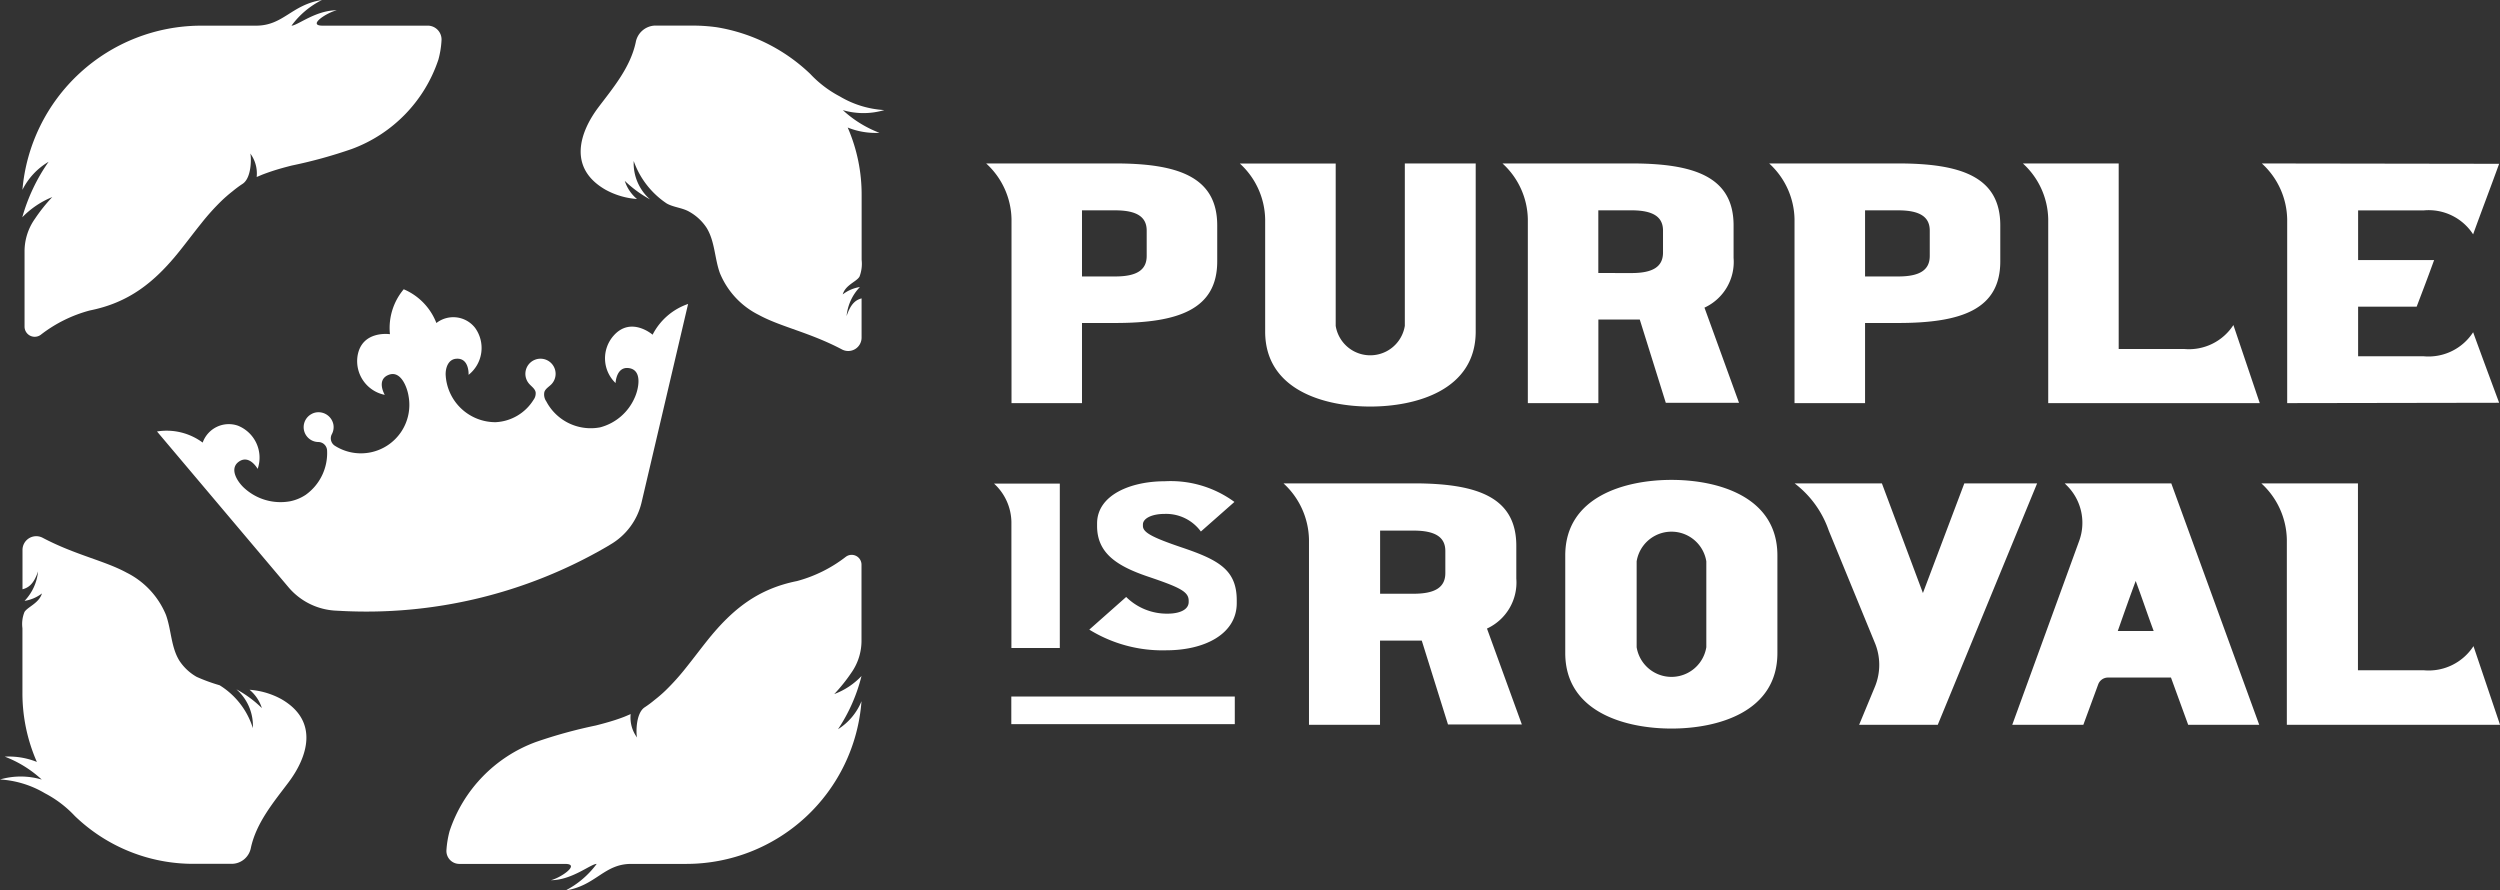 <svg id="Logo_Purple_Me" xmlns="http://www.w3.org/2000/svg" width="188.883" height="67.278" viewBox="0 0 188.883 67.278">
  <rect x="0" y="0" width="188.883" height="67.278" fill="#333333" stroke="none"/>
  <g id="Group_93" data-name="Group 93">
    <path id="Path_124" data-name="Path 124" d="M124.384,139.94a0,0,0,0,0,0,0v0Z" transform="translate(-101.266 -110.672)" fill="#fff"/>
    <path id="Path_125" data-name="Path 125" d="M99.451,67.444a10.854,10.854,0,0,1-6.538,6.751,35.951,35.951,0,0,1-4.538,1.251c-.494.125-.984.258-1.471.418-.243.08-.487.167-.726.258-.114.046-.312.133-.456.19a2.547,2.547,0,0,0-.49-1.786c.08.122.163,1.84-.585,2.311a8.045,8.045,0,0,0-.737.547,10.473,10.473,0,0,0-.851.737,17.356,17.356,0,0,0-1.52,1.691c-.551.684-1.076,1.387-1.623,2.072-1.923,2.406-3.858,3.923-6.8,4.512A10.409,10.409,0,0,0,69.4,88.24a.767.767,0,0,1-1.216-.623V81.934a4.257,4.257,0,0,1,.794-2.478,12.441,12.441,0,0,1,1.3-1.627,6.6,6.6,0,0,0-2.265,1.528A13.8,13.8,0,0,1,70,75.164a5.092,5.092,0,0,0-1.977,2.121A13.57,13.57,0,0,1,81.5,64.879h4.174c2.072,0,2.672-1.581,4.979-1.939a6.369,6.369,0,0,0-2.3,1.939c.449,0,1.817-1.163,3.425-1.163-.753.171-2.273,1.163-1.072,1.163h8a1.047,1.047,0,0,1,.981,1.114A6.894,6.894,0,0,1,99.451,67.444Z" transform="translate(-66.329 -62.94)" fill="#fff"/>
    <path id="Path_126" data-name="Path 126" d="M198.8,74.416a8.56,8.56,0,0,0,2.767,1.714,5.632,5.632,0,0,1-2.4-.4,12.661,12.661,0,0,1,1.053,5.143V85.72a2.718,2.718,0,0,1-.16,1.273c-.224.392-1.053.616-1.27,1.346a2.877,2.877,0,0,1,1.3-.559,3.671,3.671,0,0,0-1.007,2.2c.346-1.049.779-1.239,1.133-1.342v2.942a1.009,1.009,0,0,1-1.475.92c-2.436-1.289-4.637-1.707-6.291-2.611a6.131,6.131,0,0,1-2.938-3.159c-.407-1.125-.376-2.414-1.011-3.432a3.739,3.739,0,0,0-1.292-1.2c-.532-.312-1.19-.331-1.718-.631A6.418,6.418,0,0,1,183,78.259a3.636,3.636,0,0,0,1.232,2.9,8.819,8.819,0,0,1-1.908-1.4,2.952,2.952,0,0,0,.924,1.372,5.777,5.777,0,0,1-2.387-.707c-2.877-1.661-1.919-4.375-.528-6.222,1.095-1.452,2.41-3,2.82-4.911a1.537,1.537,0,0,1,1.422-1.262h2.893a13.118,13.118,0,0,1,1.809.125,13.332,13.332,0,0,1,7.062,3.527,8.407,8.407,0,0,0,2.235,1.7,7.385,7.385,0,0,0,3.36,1.03A5.537,5.537,0,0,1,198.8,74.416Z" transform="translate(-135.121 -66.095)" fill="#fff"/>
    <path id="Path_127" data-name="Path 127" d="M152.546,194.089a10.8,10.8,0,0,1,6.515-6.724,36.351,36.351,0,0,1,4.523-1.247c.494-.125.984-.258,1.467-.414.243-.08.483-.163.722-.258.114-.046.312-.133.452-.19a2.529,2.529,0,0,0,.49,1.779c-.076-.122-.16-1.832.582-2.3a8,8,0,0,0,.734-.547,10.37,10.37,0,0,0,.848-.734,17.642,17.642,0,0,0,1.513-1.684c.547-.68,1.072-1.384,1.615-2.064,1.916-2.4,3.847-3.911,6.781-4.5a10.437,10.437,0,0,0,3.695-1.836.742.742,0,0,1,1.182.62v5.664a4.19,4.19,0,0,1-.76,2.467,12.653,12.653,0,0,1-1.3,1.623,5.445,5.445,0,0,0,2.06-1.365,12.726,12.726,0,0,1-1.775,4.021,4.5,4.5,0,0,0,1.775-2.117,13.278,13.278,0,0,1-13.239,12.292h-4.162c-2.064,0-2.661,1.646-4.96,2.007a6.787,6.787,0,0,0,2.353-2.007c-.449,0-1.866,1.232-3.467,1.232.749-.171,2.277-1.232,1.079-1.232h-7.986a.977.977,0,0,1-.977-1.038A7.294,7.294,0,0,1,152.546,194.089Z" transform="translate(-118.576 -131.304)" fill="#fff"/>
    <path id="Path_128" data-name="Path 128" d="M66.725,187.918a8.654,8.654,0,0,0-2.794-1.733,5.689,5.689,0,0,1,2.425.4,12.874,12.874,0,0,1-1.091-5.2v-4.9a2.419,2.419,0,0,1,.156-1.232c.239-.384,1.1-.665,1.319-1.4a2.869,2.869,0,0,1-1.315.563,3.725,3.725,0,0,0,1.019-2.227c-.35,1.06-.813,1.251-1.174,1.353v-2.969a1.039,1.039,0,0,1,1.517-.927c2.459,1.3,4.679,1.726,6.351,2.638a6.22,6.22,0,0,1,2.969,3.189c.411,1.137.38,2.44,1.019,3.467a3.807,3.807,0,0,0,1.3,1.216,13.164,13.164,0,0,0,1.737.635,5.85,5.85,0,0,1,2.512,3.238,3.671,3.671,0,0,0-1.243-2.931,8.6,8.6,0,0,1,1.923,1.418,2.972,2.972,0,0,0-.931-1.384,5.883,5.883,0,0,1,2.41.711c2.9,1.676,1.939,4.417.536,6.283-1.1,1.467-2.433,3.033-2.847,4.957a1.481,1.481,0,0,1-1.437,1.2H78.17a12.86,12.86,0,0,1-6.868-1.984,12.942,12.942,0,0,1-2.083-1.634,8.429,8.429,0,0,0-2.258-1.714,7.532,7.532,0,0,0-3.39-1.041A5.593,5.593,0,0,1,66.725,187.918Z" transform="translate(-63.57 -129.018)" fill="#fff"/>
    <line id="Line_5" data-name="Line 5" transform="translate(2.706 12.996)" fill="#fff"/>
  </g>
  <path id="Path_129" data-name="Path 129" d="M132.217,123.872s-1.631-1.418-2.946.072a2.586,2.586,0,0,0,.148,3.581s.046-1.289,1.034-1.125c1.019.167.7,1.593.414,2.22a3.937,3.937,0,0,1-2.607,2.25,3.792,3.792,0,0,1-4.075-1.961.909.909,0,0,1-.144-.711c.084-.251.342-.388.528-.578a1.142,1.142,0,1,0-1.688-.049c.182.213.452.38.5.654a.816.816,0,0,1-.16.566,3.57,3.57,0,0,1-2.877,1.691,3.77,3.77,0,0,1-3.763-3.6c-.008-.521.2-1.152.806-1.194,1-.072.927,1.216.927,1.216a2.589,2.589,0,0,0,.49-3.55,2.082,2.082,0,0,0-2.923-.365,4.546,4.546,0,0,0-2.467-2.55,4.541,4.541,0,0,0-1.041,3.394s-2.125-.319-2.448,1.642a2.6,2.6,0,0,0,2.056,2.942s-.658-1.114.266-1.5c.939-.4,1.437.939,1.536,1.619a3.661,3.661,0,0,1-5.58,3.721.665.665,0,0,1-.213-.882,1.12,1.12,0,0,0,.11-.718,1.148,1.148,0,0,0-1.167-.927,1.073,1.073,0,0,0-.509.148,1.124,1.124,0,0,0,.308,2.075,1.421,1.421,0,0,0,.213.027.668.668,0,0,1,.677.616A3.876,3.876,0,0,1,106,135.975a3.339,3.339,0,0,1-1.152.479,4.058,4.058,0,0,1-3.554-1.064c-.441-.43-1.026-1.323-.418-1.862.019-.015.038-.034.061-.049.813-.6,1.441.532,1.441.532a2.6,2.6,0,0,0-1.49-3.265,2.094,2.094,0,0,0-2.664,1.277,4.569,4.569,0,0,0-3.451-.84l9.94,11.776a5,5,0,0,0,3.546,1.76l.3.015a36.11,36.11,0,0,0,20.206-4.85l.258-.156a5.019,5.019,0,0,0,2.364-3.2l3.512-14.98A4.729,4.729,0,0,0,132.217,123.872Z" transform="translate(-82.911 -98.584)" fill="#fff"/>
  <g id="Group_94" data-name="Group 94" transform="translate(75.104 36.364)">
    <path id="Path_130" data-name="Path 130" d="M266.124,171.488h-3.653v-9.525a4.022,4.022,0,0,0-1.311-2.893h4.968v12.418Z" transform="translate(-261.16 -158.895)" fill="#fff"/>
    <path id="Path_131" data-name="Path 131" d="M291.231,167.6v.213c0,2.341-2.429,3.565-5.321,3.565a10.517,10.517,0,0,1-5.819-1.562l2.786-2.467A4.366,4.366,0,0,0,286,168.61c.924,0,1.6-.3,1.6-.886v-.087c0-.692-.658-1.011-3.121-1.843-2.341-.8-3.8-1.775-3.8-3.812V161.8c0-2.163,2.554-3.193,5.109-3.193a8.142,8.142,0,0,1,5.268,1.562l-2.535,2.235a3.254,3.254,0,0,0-2.748-1.33c-.958,0-1.631.338-1.631.8v.106c0,.479.639.851,2.946,1.631C289.866,164.551,291.231,165.3,291.231,167.6Z" transform="translate(-272.895 -158.61)" fill="#fff"/>
  </g>
  <g id="Group_95" data-name="Group 95" transform="translate(74.503 12.349)">
    <path id="Path_132" data-name="Path 132" d="M277.042,100.109v2.718c0,3.622-2.923,4.656-7.708,4.656h-2.509v6.055H261.5V99.645a5.837,5.837,0,0,0-1.916-4.215h9.753C274.119,95.43,277.042,96.464,277.042,100.109Zm-5.329.392c0-1.034-.749-1.528-2.379-1.528h-2.509v4.995h2.509c1.631,0,2.379-.49,2.379-1.551Z" transform="translate(-259.58 -95.43)" fill="#fff"/>
    <path id="Path_133" data-name="Path 133" d="M327.833,95.43v12.7c0,4.424-4.5,5.667-7.967,5.667s-7.94-1.243-7.94-5.667V99.649a5.837,5.837,0,0,0-1.916-4.215h7.245V107.7a2.645,2.645,0,0,0,5.223,0V95.43Z" transform="translate(-290.842 -95.43)" fill="#fff"/>
    <path id="Path_134" data-name="Path 134" d="M374.558,113.511l-1.965-6.287h-3.128v6.313h-5.329V99.645a5.837,5.837,0,0,0-1.916-4.215h9.753c4.785,0,7.708,1.034,7.708,4.683v2.459a3.8,3.8,0,0,1-2.2,3.752l2.611,7.192h-5.534Zm-2.588-9.8c1.631,0,2.379-.49,2.379-1.551V100.5c0-1.034-.749-1.528-2.379-1.528h-2.509v4.736Z" transform="translate(-323.206 -95.43)" fill="#fff"/>
    <path id="Path_135" data-name="Path 135" d="M432.692,100.109v2.718c0,3.622-2.923,4.656-7.708,4.656h-2.509v6.055h-5.329V99.645a5.837,5.837,0,0,0-1.916-4.215h9.753C429.769,95.43,432.692,96.464,432.692,100.109Zm-5.329.392c0-1.034-.749-1.528-2.379-1.528h-2.509v4.995h2.509c1.631,0,2.379-.49,2.379-1.551Z" transform="translate(-356.067 -95.43)" fill="#fff"/>
    <path id="Path_136" data-name="Path 136" d="M467.576,113.538V99.645a5.837,5.837,0,0,0-1.916-4.215H472.9v14.018h4.941a4,4,0,0,0,3.725-1.809l1.992,5.9H467.576Z" transform="translate(-387.329 -95.43)" fill="#fff"/>
    <path id="Path_137" data-name="Path 137" d="M529.124,108.182c.646,1.786,1.965,5.329,1.965,5.329l-16.014.027V99.645a5.837,5.837,0,0,0-1.916-4.215l17.929.027c-.646,1.786-1.319,3.543-1.965,5.329a4,4,0,0,0-3.725-1.809h-4.964v3.752h5.743c-.517,1.422-.775,2.094-1.319,3.52h-4.424V110H525.4A4.015,4.015,0,0,0,529.124,108.182Z" transform="translate(-416.774 -95.43)" fill="#fff"/>
    <path id="Path_138" data-name="Path 138" d="M331.119,177.234l-1.98-6.332h-3.155v6.359h-5.367V163.27a5.9,5.9,0,0,0-1.927-4.25h9.826c4.82,0,7.765,1.041,7.765,4.717v2.474a3.83,3.83,0,0,1-2.216,3.778l2.634,7.245Zm-2.6-9.875c1.642,0,2.4-.494,2.4-1.562v-1.669c0-1.041-.756-1.539-2.4-1.539h-2.528v4.77Z" transform="translate(-296.222 -134.849)" fill="#fff"/>
    <path id="Path_139" data-name="Path 139" d="M374.7,171.413v-7.374c0-4.455,4.535-5.709,8.028-5.709s8,1.251,8,5.709v7.374c0,4.455-4.508,5.705-8,5.705S374.7,175.872,374.7,171.413Zm10.658-.441v-6.488a2.666,2.666,0,0,0-5.264,0v6.488a2.666,2.666,0,0,0,5.264,0Z" transform="translate(-330.943 -134.422)" fill="#fff"/>
    <path id="Path_140" data-name="Path 140" d="M426.364,174.368a4.341,4.341,0,0,0-.027-3.337l-3.467-8.442a7.578,7.578,0,0,0-2.581-3.569h6.595l3.1,8.286,3.128-8.286h5.5l-7.507,18.241h-5.941Z" transform="translate(-359.204 -134.849)" fill="#fff"/>
    <path id="Path_141" data-name="Path 141" d="M468.605,163.372a3.971,3.971,0,0,0-.965-4.223l-.129-.129h8.054l6.644,18.241h-5.367l-1.3-3.569h-4.77a.785.785,0,0,0-.73.521l-1.121,3.048H463.55Zm5.629,6.8c-.521-1.406-.832-2.372-1.357-3.778-.521,1.406-.859,2.372-1.353,3.778Z" transform="translate(-386.021 -134.849)" fill="#fff"/>
    <path id="Path_142" data-name="Path 142" d="M514.987,177.261V163.27a5.894,5.894,0,0,0-1.927-4.25h7.3v14.121h4.976a4.033,4.033,0,0,0,3.752-1.824l2.007,5.945h-16.1Z" transform="translate(-416.712 -134.849)" fill="#fff"/>
  </g>
  <rect id="Rectangle_34" data-name="Rectangle 34" width="16.884" height="2.087" transform="translate(76.408 52.625)" fill="#fff"/>
</svg>
